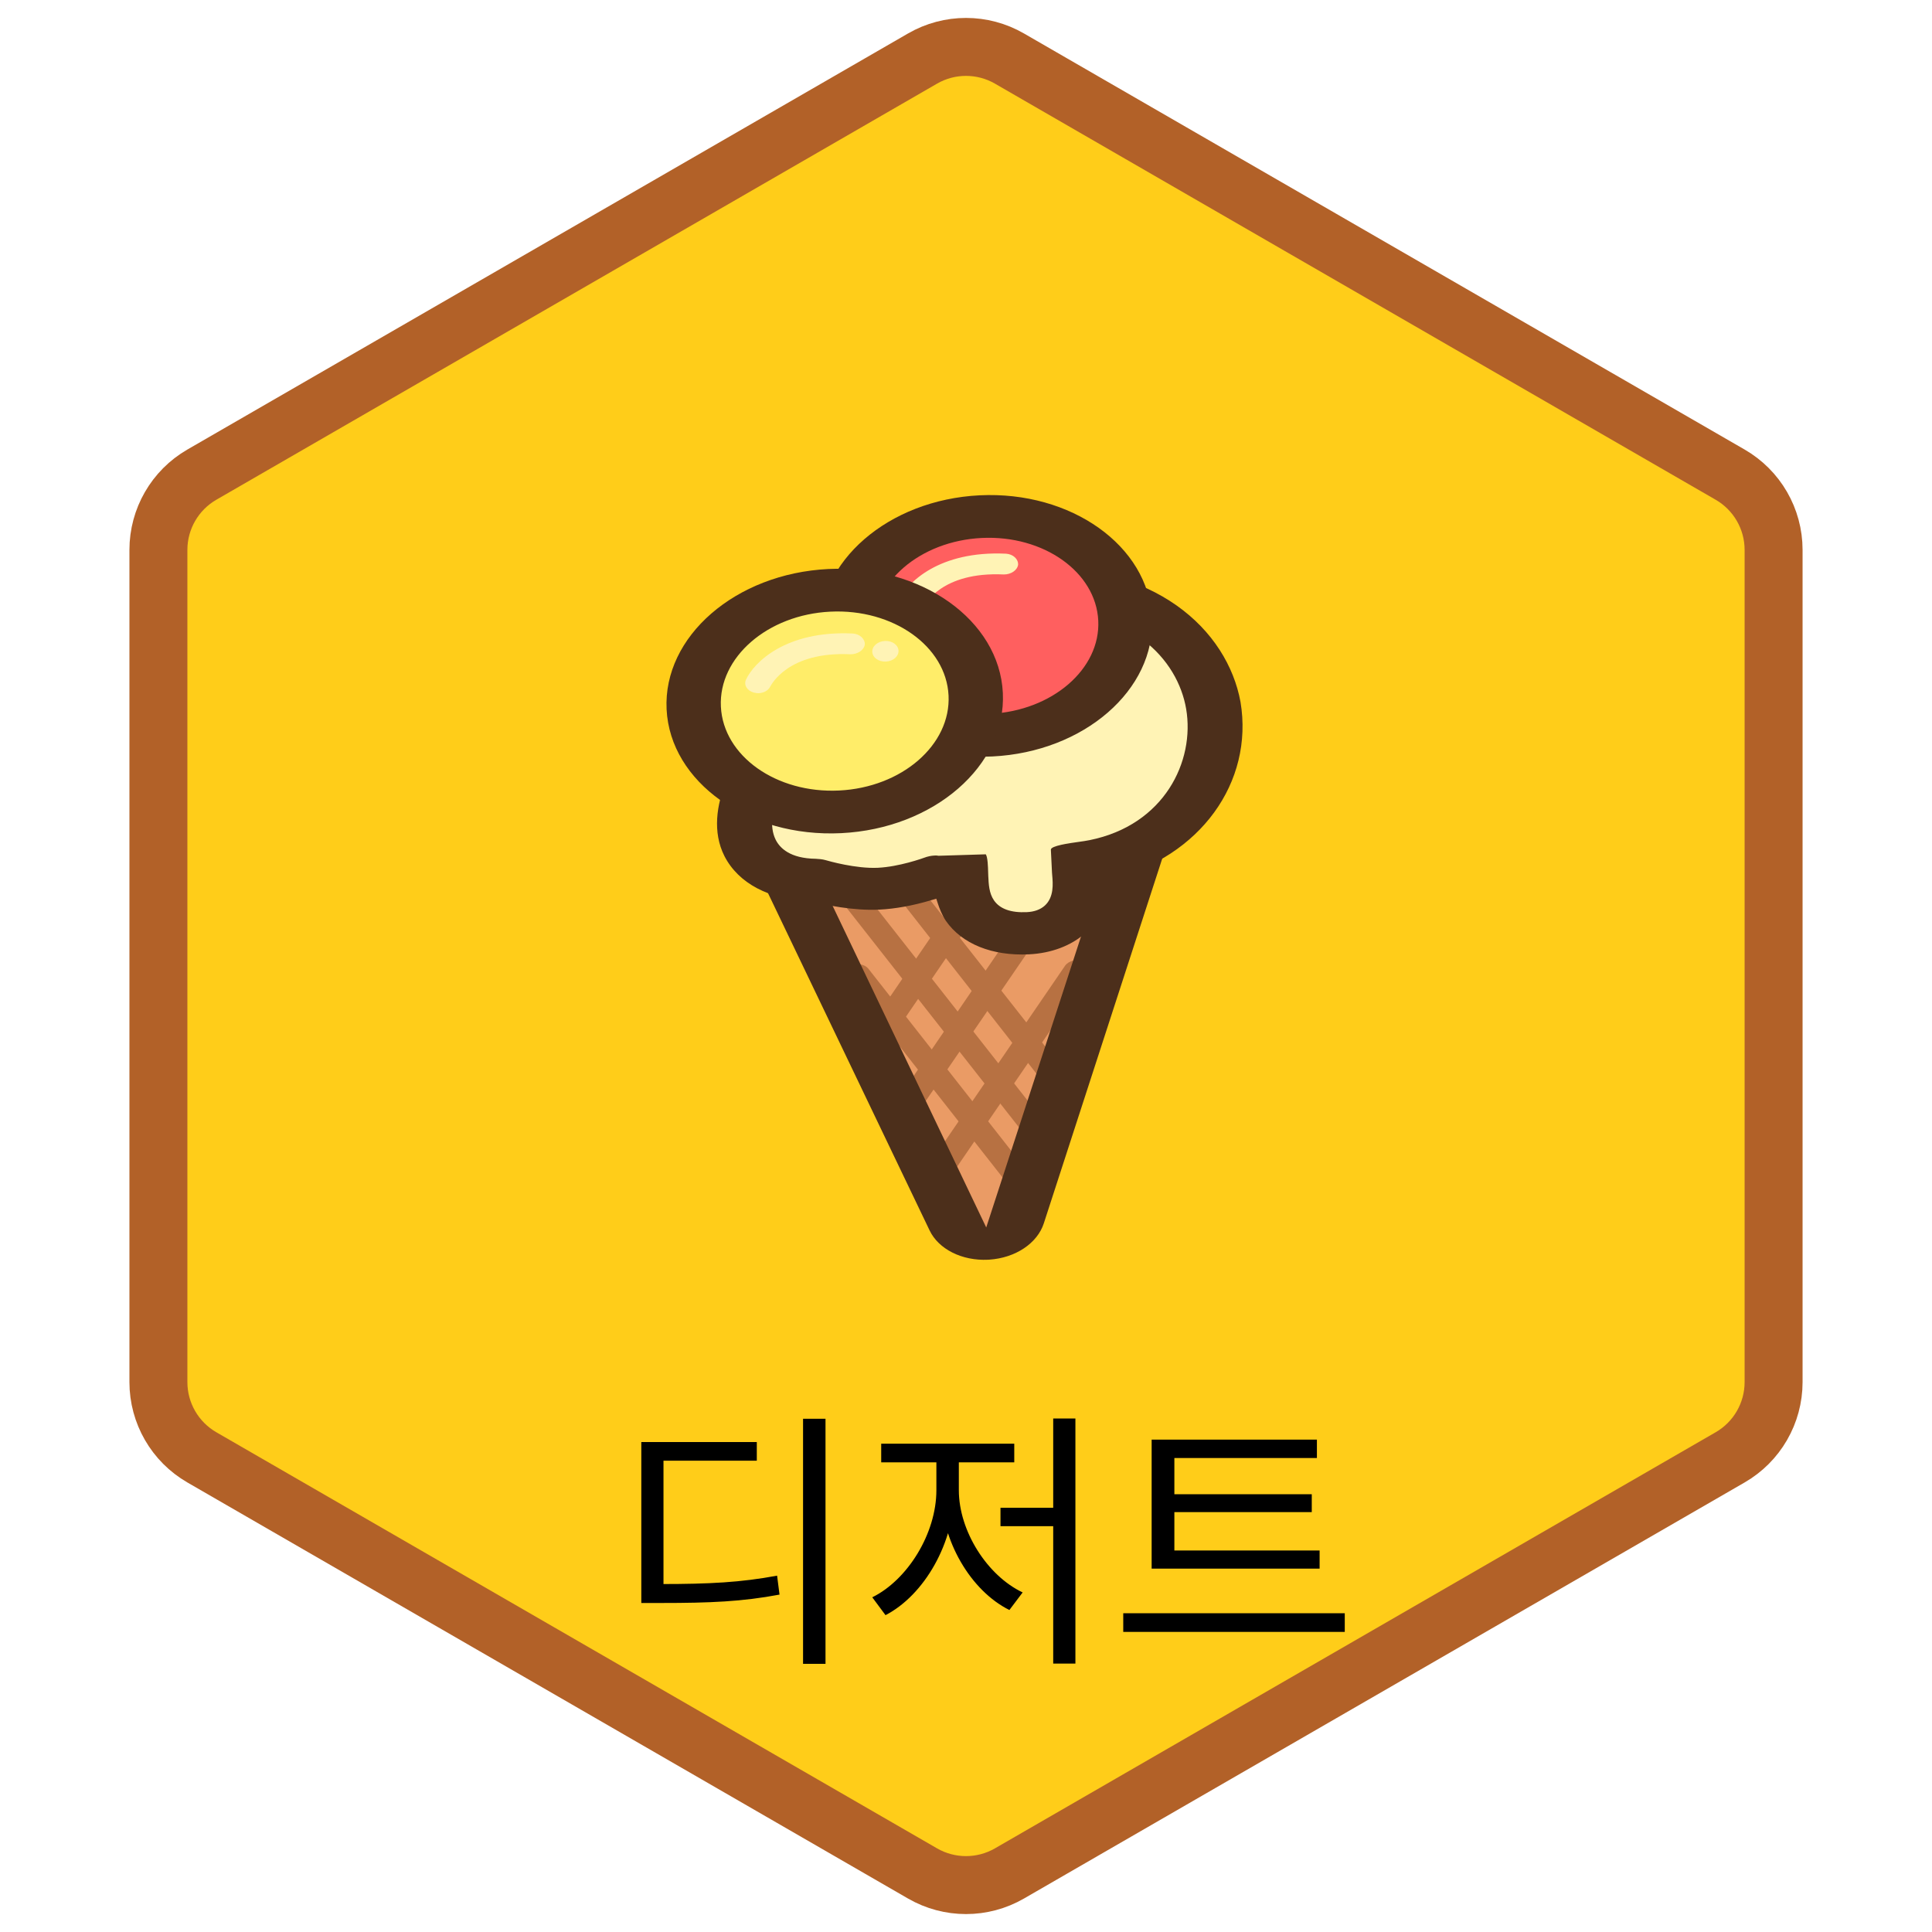 <svg width="100" height="100" viewBox="0 0 100 100" fill="none" xmlns="http://www.w3.org/2000/svg">
<path d="M47.75 3.031C49.142 2.227 50.858 2.227 52.25 3.031L89.551 24.567C90.944 25.371 91.801 26.856 91.801 28.464V71.536C91.801 73.144 90.944 74.629 89.551 75.433L52.25 96.969C50.858 97.773 49.142 97.773 47.75 96.969L10.449 75.433C9.056 74.629 8.199 73.144 8.199 71.536V28.464C8.199 26.856 9.056 25.371 10.449 24.567L47.75 3.031Z" fill="#FFCD19" stroke="#B26128" stroke-width="3"/>
<path d="M41.566 73.436V86.12H42.728V73.436H41.566ZM33.194 81.99V82.97H34.216C36.764 82.97 38.416 82.9 40.348 82.536L40.222 81.556C38.346 81.906 36.722 81.99 34.216 81.99H33.194ZM33.194 74.64V82.354H34.342V75.606H39.172V74.64H33.194ZM54.514 73.422V86.106H55.663V73.422H54.514ZM51.785 78.042V78.994H54.85V78.042H51.785ZM48.467 75.242V77.132C48.467 79.386 46.968 81.78 45.148 82.676L45.834 83.6C47.837 82.564 49.404 79.862 49.404 77.132V75.242H48.467ZM48.705 75.242V77.132C48.705 79.736 50.245 82.34 52.246 83.334L52.932 82.424C51.099 81.556 49.629 79.246 49.629 77.132V75.242H48.705ZM45.611 74.724V75.69H52.498V74.724H45.611ZM59.609 80.254V81.192H68.303V80.254H59.609ZM58.139 83.502V84.468H69.605V83.502H58.139ZM59.609 74.514V80.548H60.785V75.466H68.163V74.514H59.609ZM60.407 77.342V78.266H67.897V77.342H60.407Z" fill="black"/>
<g clip-path="url(#clip0_135_606)">
<path d="M42.244 44.442L51.024 62.766L57.206 43.709L42.244 44.442Z" fill="#EA9B65"/>
<path d="M41.958 44.85L51.06 63.907L57.519 44.087L41.958 44.85Z" fill="#EA9B65"/>
<path d="M47.219 57.451C47.106 57.456 46.992 57.44 46.876 57.401C46.558 57.261 46.429 56.955 46.614 56.679L52.725 47.737C52.911 47.483 53.331 47.373 53.649 47.514C53.968 47.654 54.097 47.96 53.911 48.236L47.8 57.155C47.666 57.318 47.446 57.44 47.219 57.451ZM44.649 55.327C44.536 55.333 44.422 55.316 44.306 55.277C43.987 55.137 43.859 54.831 44.044 54.555L50.155 45.613C50.341 45.359 50.761 45.249 51.079 45.39C51.398 45.53 51.527 45.836 51.342 46.112L45.231 55.054C45.124 55.193 44.903 55.315 44.649 55.327Z" fill="#B77142"/>
<path d="M54.489 60.091C54.277 60.101 54.062 60.023 53.921 59.852L43.328 46.361C43.131 46.126 43.22 45.787 43.503 45.618C43.786 45.448 44.187 45.517 44.384 45.753L54.977 59.243C55.174 59.479 55.084 59.817 54.801 59.987C54.699 60.058 54.594 60.086 54.489 60.091ZM54.764 56.514C54.552 56.524 54.337 56.446 54.196 56.274L45.155 44.735C44.958 44.499 45.047 44.161 45.33 43.991C45.614 43.822 46.014 43.891 46.211 44.126L55.279 55.664C55.476 55.899 55.386 56.238 55.104 56.408C55 56.48 54.869 56.509 54.764 56.514ZM52.45 61.171C52.238 61.182 52.022 61.103 51.882 60.931L43.887 50.744C43.69 50.509 43.779 50.17 44.062 50C44.346 49.831 44.746 49.9 44.943 50.135L52.938 60.323C53.134 60.558 53.045 60.897 52.762 61.066C52.66 61.139 52.556 61.166 52.45 61.171Z" fill="#B77142"/>
<path d="M48.673 61.077C48.56 61.083 48.446 61.066 48.33 61.027C48.012 60.887 47.883 60.581 48.068 60.305L55.132 49.98C55.318 49.726 55.738 49.616 56.056 49.757C56.376 49.897 56.503 50.203 56.319 50.479L49.255 60.804C49.121 60.966 48.899 61.066 48.673 61.077Z" fill="#B77142"/>
<path d="M51.143 65.203C49.795 65.269 48.578 64.658 48.115 63.684L39.335 45.359C38.988 44.622 39.111 43.795 39.665 43.147C40.194 42.479 41.111 42.056 42.124 42.006L57.114 41.271C58.809 41.188 60.241 42.203 60.306 43.535C60.32 43.819 60.281 44.089 60.191 44.337L54.031 63.31C53.697 64.353 52.559 65.112 51.197 65.2L51.143 65.203ZM51.047 63.533L57.587 43.46L41.829 44.233L51.047 63.533Z" fill="#4C2F1B"/>
<path d="M53.206 48.292C51.34 48.384 50.535 47.599 50.2 47.126C49.803 46.544 49.772 45.899 49.749 45.433L49.743 45.322L48.611 45.355C48.554 45.358 48.47 45.362 48.412 45.342C47.771 45.574 46.598 45.921 45.467 45.977C44.364 46.031 43.075 45.76 42.213 45.535L42.128 45.539C40.54 45.528 39.319 44.919 38.815 43.875C37.873 42.028 39.552 39.251 40.261 38.681C40.833 38.208 41.779 37.827 43.253 37.243C43.725 37.041 44.476 36.759 44.921 36.56C45.159 33.318 48.603 30.7 53.099 30.479C59.464 30.167 62.293 33.525 62.808 36.507C63.361 39.687 61.397 43.592 56.737 44.533C56.54 44.565 56.315 44.599 56.061 44.633C56.004 44.636 55.948 44.639 55.864 44.665L55.889 45.176C55.943 45.686 56.025 46.774 55.128 47.575C54.639 48.022 53.97 48.255 53.206 48.292Z" fill="#FFF3B5"/>
<path d="M53.26 49.396C51.358 49.489 49.79 48.858 48.959 47.664C48.746 47.343 48.623 47.011 48.541 46.758L48.462 46.516L48.16 46.605C47.245 46.877 46.333 47.041 45.521 47.081C44.143 47.148 42.71 46.838 41.979 46.647L41.941 46.637L41.901 46.636C39.82 46.568 38.215 45.72 37.496 44.309C36.241 41.83 38.402 38.606 39.259 37.92C40.044 37.283 41.247 36.809 42.639 36.26C42.754 36.208 42.872 36.163 42.996 36.114C43.148 36.056 43.308 35.993 43.46 35.925L43.586 35.868L43.608 35.755C44.306 32.238 48.175 29.615 53.016 29.377C59.805 29.044 63.529 32.629 64.208 36.329C64.906 40.502 62.1 44.359 57.534 45.496L57.328 45.548L57.324 45.717C57.297 46.773 56.909 47.642 56.172 48.299C55.446 48.95 54.413 49.34 53.26 49.396ZM51.024 44.219C51.125 44.363 51.139 44.888 51.145 45.12L51.153 45.342C51.173 45.779 51.196 46.231 51.444 46.597C51.749 47.046 52.324 47.252 53.153 47.212C53.538 47.193 53.848 47.08 54.074 46.878C54.562 46.441 54.5 45.73 54.462 45.305L54.451 45.158L54.393 43.98C54.383 43.778 55.365 43.641 55.784 43.583C56.02 43.55 56.238 43.519 56.403 43.484C60.267 42.703 61.859 39.399 61.394 36.687C60.962 34.168 58.536 31.319 53.124 31.585C51.103 31.684 49.222 32.377 47.962 33.487C46.833 34.483 46.262 35.764 46.353 37.095C46.272 37.326 44.771 37.915 43.874 38.267C42.779 38.697 41.744 39.103 41.291 39.464C40.844 39.814 39.472 42.086 40.145 43.456C40.363 43.9 40.901 44.433 42.221 44.45C42.387 44.461 42.562 44.471 42.727 44.519C42.882 44.564 44.301 44.972 45.443 44.916C46.532 44.862 47.732 44.438 47.961 44.353C48.008 44.339 48.173 44.292 48.359 44.283C48.425 44.28 48.482 44.277 48.523 44.286L48.565 44.295L51.024 44.219Z" fill="#4C2F1B"/>
<path d="M51.315 38.051C47.355 38.245 43.979 35.871 43.825 32.738C43.672 29.605 46.772 26.914 50.759 26.719C54.719 26.524 58.096 28.898 58.25 32.031C58.403 35.164 55.303 37.855 51.315 38.051Z" fill="#FF5F5F"/>
<path d="M51.369 39.154C46.633 39.386 42.632 36.538 42.449 32.805C42.266 29.085 45.97 25.869 50.706 25.637C55.443 25.405 59.444 28.253 59.627 31.986C59.81 35.706 56.105 38.922 51.369 39.154ZM50.815 27.845C47.612 28.002 45.107 30.166 45.23 32.669C45.353 35.185 48.059 37.104 51.261 36.947C54.464 36.79 56.969 34.625 56.846 32.122C56.723 29.607 54.017 27.688 50.815 27.845Z" fill="#4C2F1B"/>
<path d="M44.84 33.78C44.849 33.964 45.046 34.104 45.28 34.092C45.514 34.081 45.697 33.922 45.688 33.738C45.679 33.554 45.482 33.414 45.248 33.425C45.013 33.437 44.831 33.596 44.84 33.78Z" fill="#FF8585"/>
<path d="M47.206 31.749C47.122 31.753 47.036 31.735 46.95 31.716C46.605 31.622 46.42 31.319 46.549 31.046C46.959 30.157 48.607 28.494 52.074 28.659C52.444 28.685 52.711 28.94 52.697 29.23C52.655 29.521 52.325 29.738 51.956 29.734C48.716 29.581 47.866 31.315 47.812 31.385C47.739 31.611 47.489 31.735 47.206 31.749Z" fill="#FFF3B5"/>
<path d="M43.486 42.02C39.47 42.217 36.062 39.801 35.908 36.645C35.753 33.49 38.908 30.752 42.924 30.555C46.94 30.358 50.347 32.775 50.502 35.93C50.657 39.085 47.502 41.824 43.486 42.02Z" fill="#FFED69"/>
<path d="M43.54 43.124C38.742 43.359 34.688 40.484 34.503 36.714C34.318 32.944 38.071 29.687 42.87 29.452C47.668 29.216 51.722 32.092 51.907 35.861C52.091 39.631 48.338 42.889 43.54 43.124ZM42.978 31.659C39.729 31.818 37.187 34.024 37.313 36.577C37.438 39.13 40.182 41.076 43.432 40.917C46.681 40.758 49.222 38.551 49.097 35.999C48.972 33.446 46.227 31.5 42.978 31.659Z" fill="#4C2F1B"/>
<path d="M39.272 35.879C39.187 35.884 39.101 35.865 39.015 35.847C38.67 35.753 38.485 35.45 38.614 35.176C39.024 34.288 40.672 32.625 44.139 32.79C44.509 32.816 44.776 33.07 44.762 33.361C44.719 33.652 44.39 33.869 44.022 33.865C40.782 33.712 39.932 35.446 39.878 35.516C39.776 35.743 39.527 35.867 39.272 35.879Z" fill="#FFF3B5"/>
<path d="M45.149 33.742C45.164 34.037 45.479 34.261 45.855 34.243C46.23 34.224 46.522 33.971 46.507 33.676C46.493 33.381 46.177 33.157 45.803 33.176C45.428 33.194 45.135 33.448 45.149 33.742Z" fill="#FFF3B5"/>
</g>
<defs>
<clipPath id="clip0_135_606">
<rect width="29.741" height="39.539" fill="white" transform="translate(34 26.456) rotate(-2.807)"/>
</clipPath>
</defs>
</svg>
